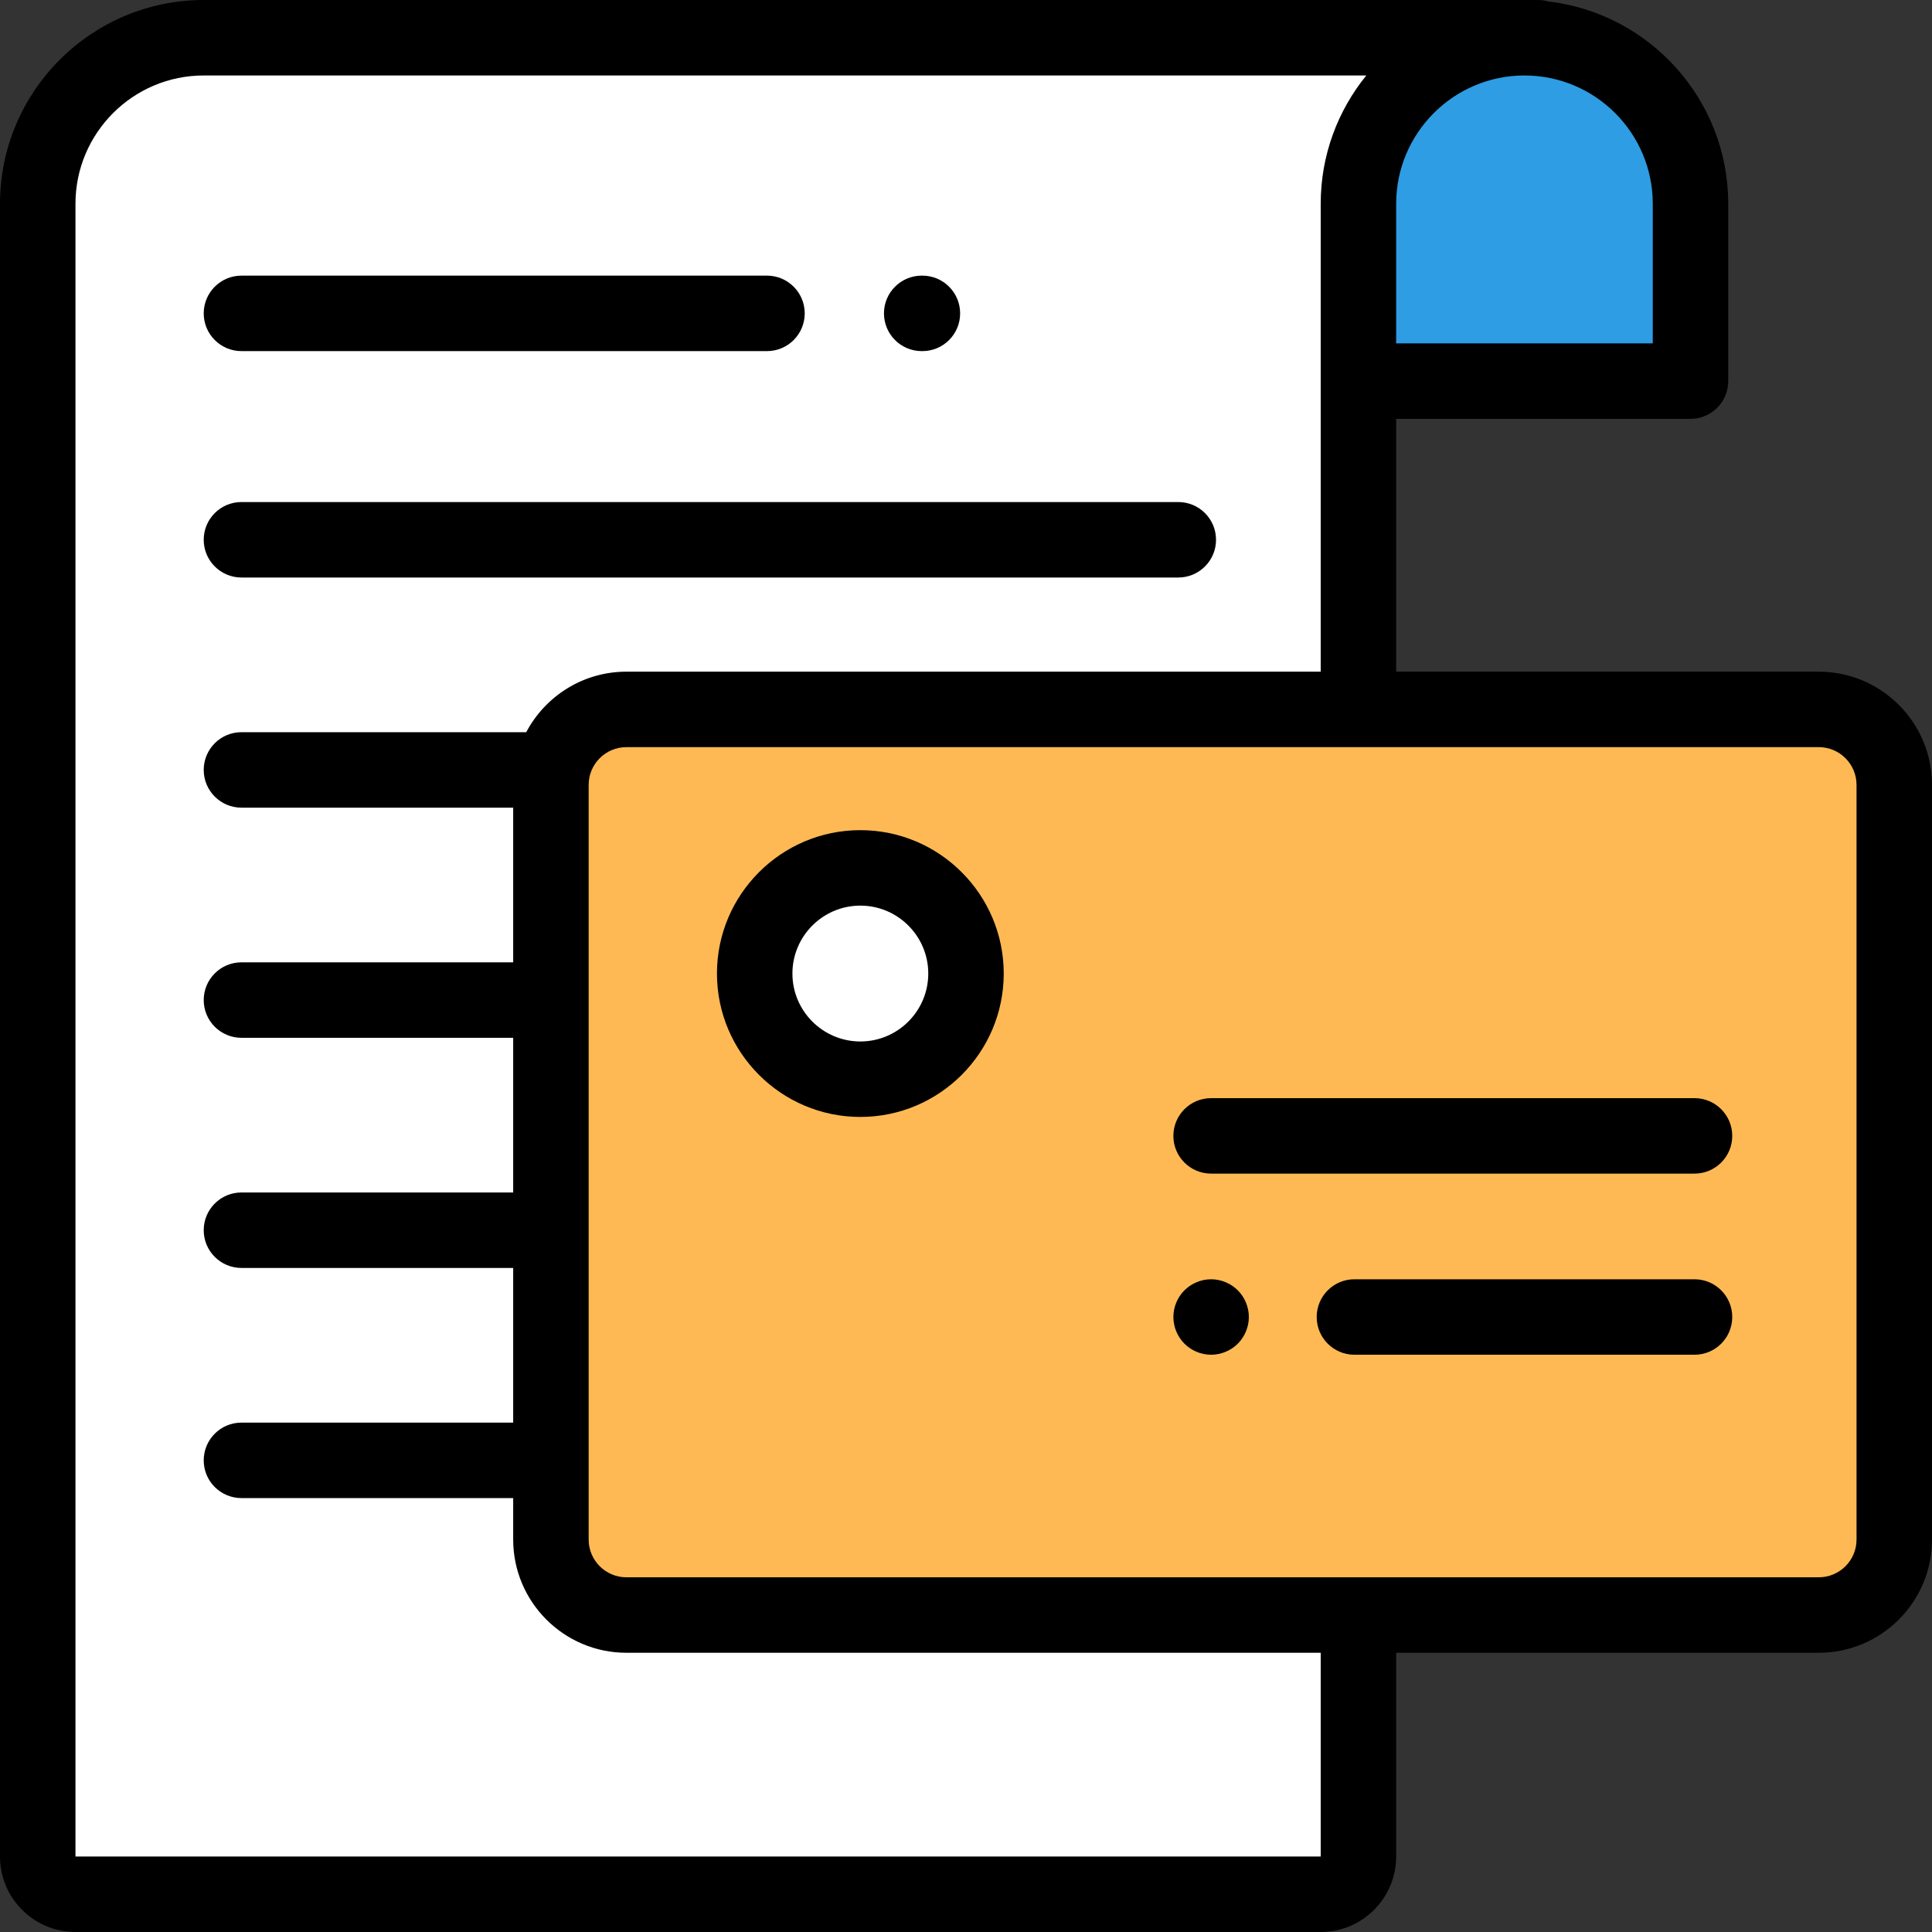 <?xml version="1.0" encoding="iso-8859-1"?>
<!-- Generator: Adobe Illustrator 19.0.0, SVG Export Plug-In . SVG Version: 6.00 Build 0)  -->
<svg version="1.1" id="Capa_1" xmlns="http://www.w3.org/2000/svg" xmlns:xlink="http://www.w3.org/1999/xlink" x="0px" y="0px"
	 viewBox="0 0 512 512" style="enable-background:new 0 0 512 512;" xml:space="preserve">
<rect x="0" y="0" width="512" height="512" fill="#333333" stroke="none"/>
<path style="fill:#2E9DE3;" d="M448,54c0-24.3-19.699-44-44-44l0,0l0,0c-24.301,0-44,19.699-44,44v47h88V54z"/>
<g>
	<path style="fill:#FFFFFF;" d="M360,101V54c0-24.3,19.699-44,44-44H54c-24.301,0-44,19.699-44,44v438c0,5.523,4.477,10,10,10h330
		c5.523,0,10-4.477,10-10v-64V101z"/>
	<path style="fill:#FFFFFF;" d="M407.567,10H404c1.196,0,2.377,0.061,3.549,0.155L407.567,10z"/>
</g>
<path style="fill:#FFB954;" d="M482,188H166c-11.046,0-20,8.954-20,20v200c0,11.046,8.954,20,20,20h316c11.046,0,20-8.954,20-20V208
	C502,196.954,493.046,188,482,188z"/>
<path style="fill:#FFFFFF;" d="M228,230L228,230c15.464,0,28,12.536,28,28l0,0c0,15.464-12.536,28-28,28l0,0
	c-15.464,0-28-12.536-28-28l0,0C200,242.536,212.536,230,228,230z"/>
<path d="M482,178H370v-67h78c5.522,0,10-4.477,10-10V54c0-27.665-20.916-50.525-47.762-53.628C409.387,0.136,408.494,0,407.567,0H54
	C24.225,0,0,24.224,0,54v438c0,11.028,8.972,20,20,20h330c11.028,0,20-8.972,20-20v-54h112c16.542,0,30-13.458,30-30V208
	C512,191.458,498.542,178,482,178z M438,54v37h-68V54c0-18.748,15.252-34,34-34S438,35.252,438,54z M350,492H20V54
	c0-18.748,15.252-34,34-34h308.087C354.537,29.29,350,41.123,350,54v124H166c-11.503,0-21.509,6.511-26.541,16.038H63.987
	c-5.522,0-10,4.477-10,10s4.478,10,10,10H136v40.991H63.987c-5.522,0-10,4.477-10,10s4.478,10,10,10H136v40.99H63.987
	c-5.522,0-10,4.477-10,10s4.478,10,10,10H136v40.991H63.987c-5.522,0-10,4.477-10,10s4.478,10,10,10H136V408
	c0,16.542,13.458,30,30,30h184V492z M492,408c0,5.514-4.486,10-10,10H166c-5.514,0-10-4.486-10-10V208c0-5.514,4.486-10,10-10h316
	c5.514,0,10,4.486,10,10V408z"/>
<path d="M228,220c-20.953,0-38,17.047-38,38s17.047,38,38,38s38-17.047,38-38S248.953,220,228,220z M228,276
	c-9.925,0-18-8.075-18-18s8.075-18,18-18s18,8.075,18,18C246,267.925,237.925,276,228,276z"/>
<path d="M449.063,291.02H320.956c-5.522,0-10,4.477-10,10s4.478,10,10,10h128.107c5.522,0,10-4.477,10-10
	S454.586,291.02,449.063,291.02z"/>
<path d="M320.96,339.02c-2.641,0-5.21,1.07-7.07,2.93c-1.87,1.86-2.93,4.44-2.93,7.07s1.06,5.21,2.93,7.07
	c1.86,1.86,4.43,2.93,7.07,2.93c2.63,0,5.2-1.07,7.069-2.93c1.86-1.86,2.931-4.44,2.931-7.07s-1.07-5.21-2.931-7.07
	C326.16,340.09,323.59,339.02,320.96,339.02z"/>
<path d="M449.063,339.02h-90.127c-5.522,0-10,4.477-10,10s4.478,10,10,10h90.127c5.522,0,10-4.477,10-10
	S454.586,339.02,449.063,339.02z"/>
<path d="M63.987,153.047H312.26c5.522,0,10-4.477,10-10s-4.478-10-10-10H63.987c-5.522,0-10,4.477-10,10
	S58.465,153.047,63.987,153.047z"/>
<path d="M63.987,93.047H203.26c5.522,0,10-4.477,10-10s-4.478-10-10-10H63.987c-5.522,0-10,4.477-10,10S58.465,93.047,63.987,93.047
	z"/>
<path d="M244.261,93.047h0.185c5.522,0,10-4.477,10-10s-4.478-10-10-10h-0.185c-5.522,0-10,4.477-10,10
	S238.738,93.047,244.261,93.047z"/>
<g>
</g>
<g>
</g>
<g>
</g>
<g>
</g>
<g>
</g>
<g>
</g>
<g>
</g>
<g>
</g>
<g>
</g>
<g>
</g>
<g>
</g>
<g>
</g>
<g>
</g>
<g>
</g>
<g>
</g>
</svg>
